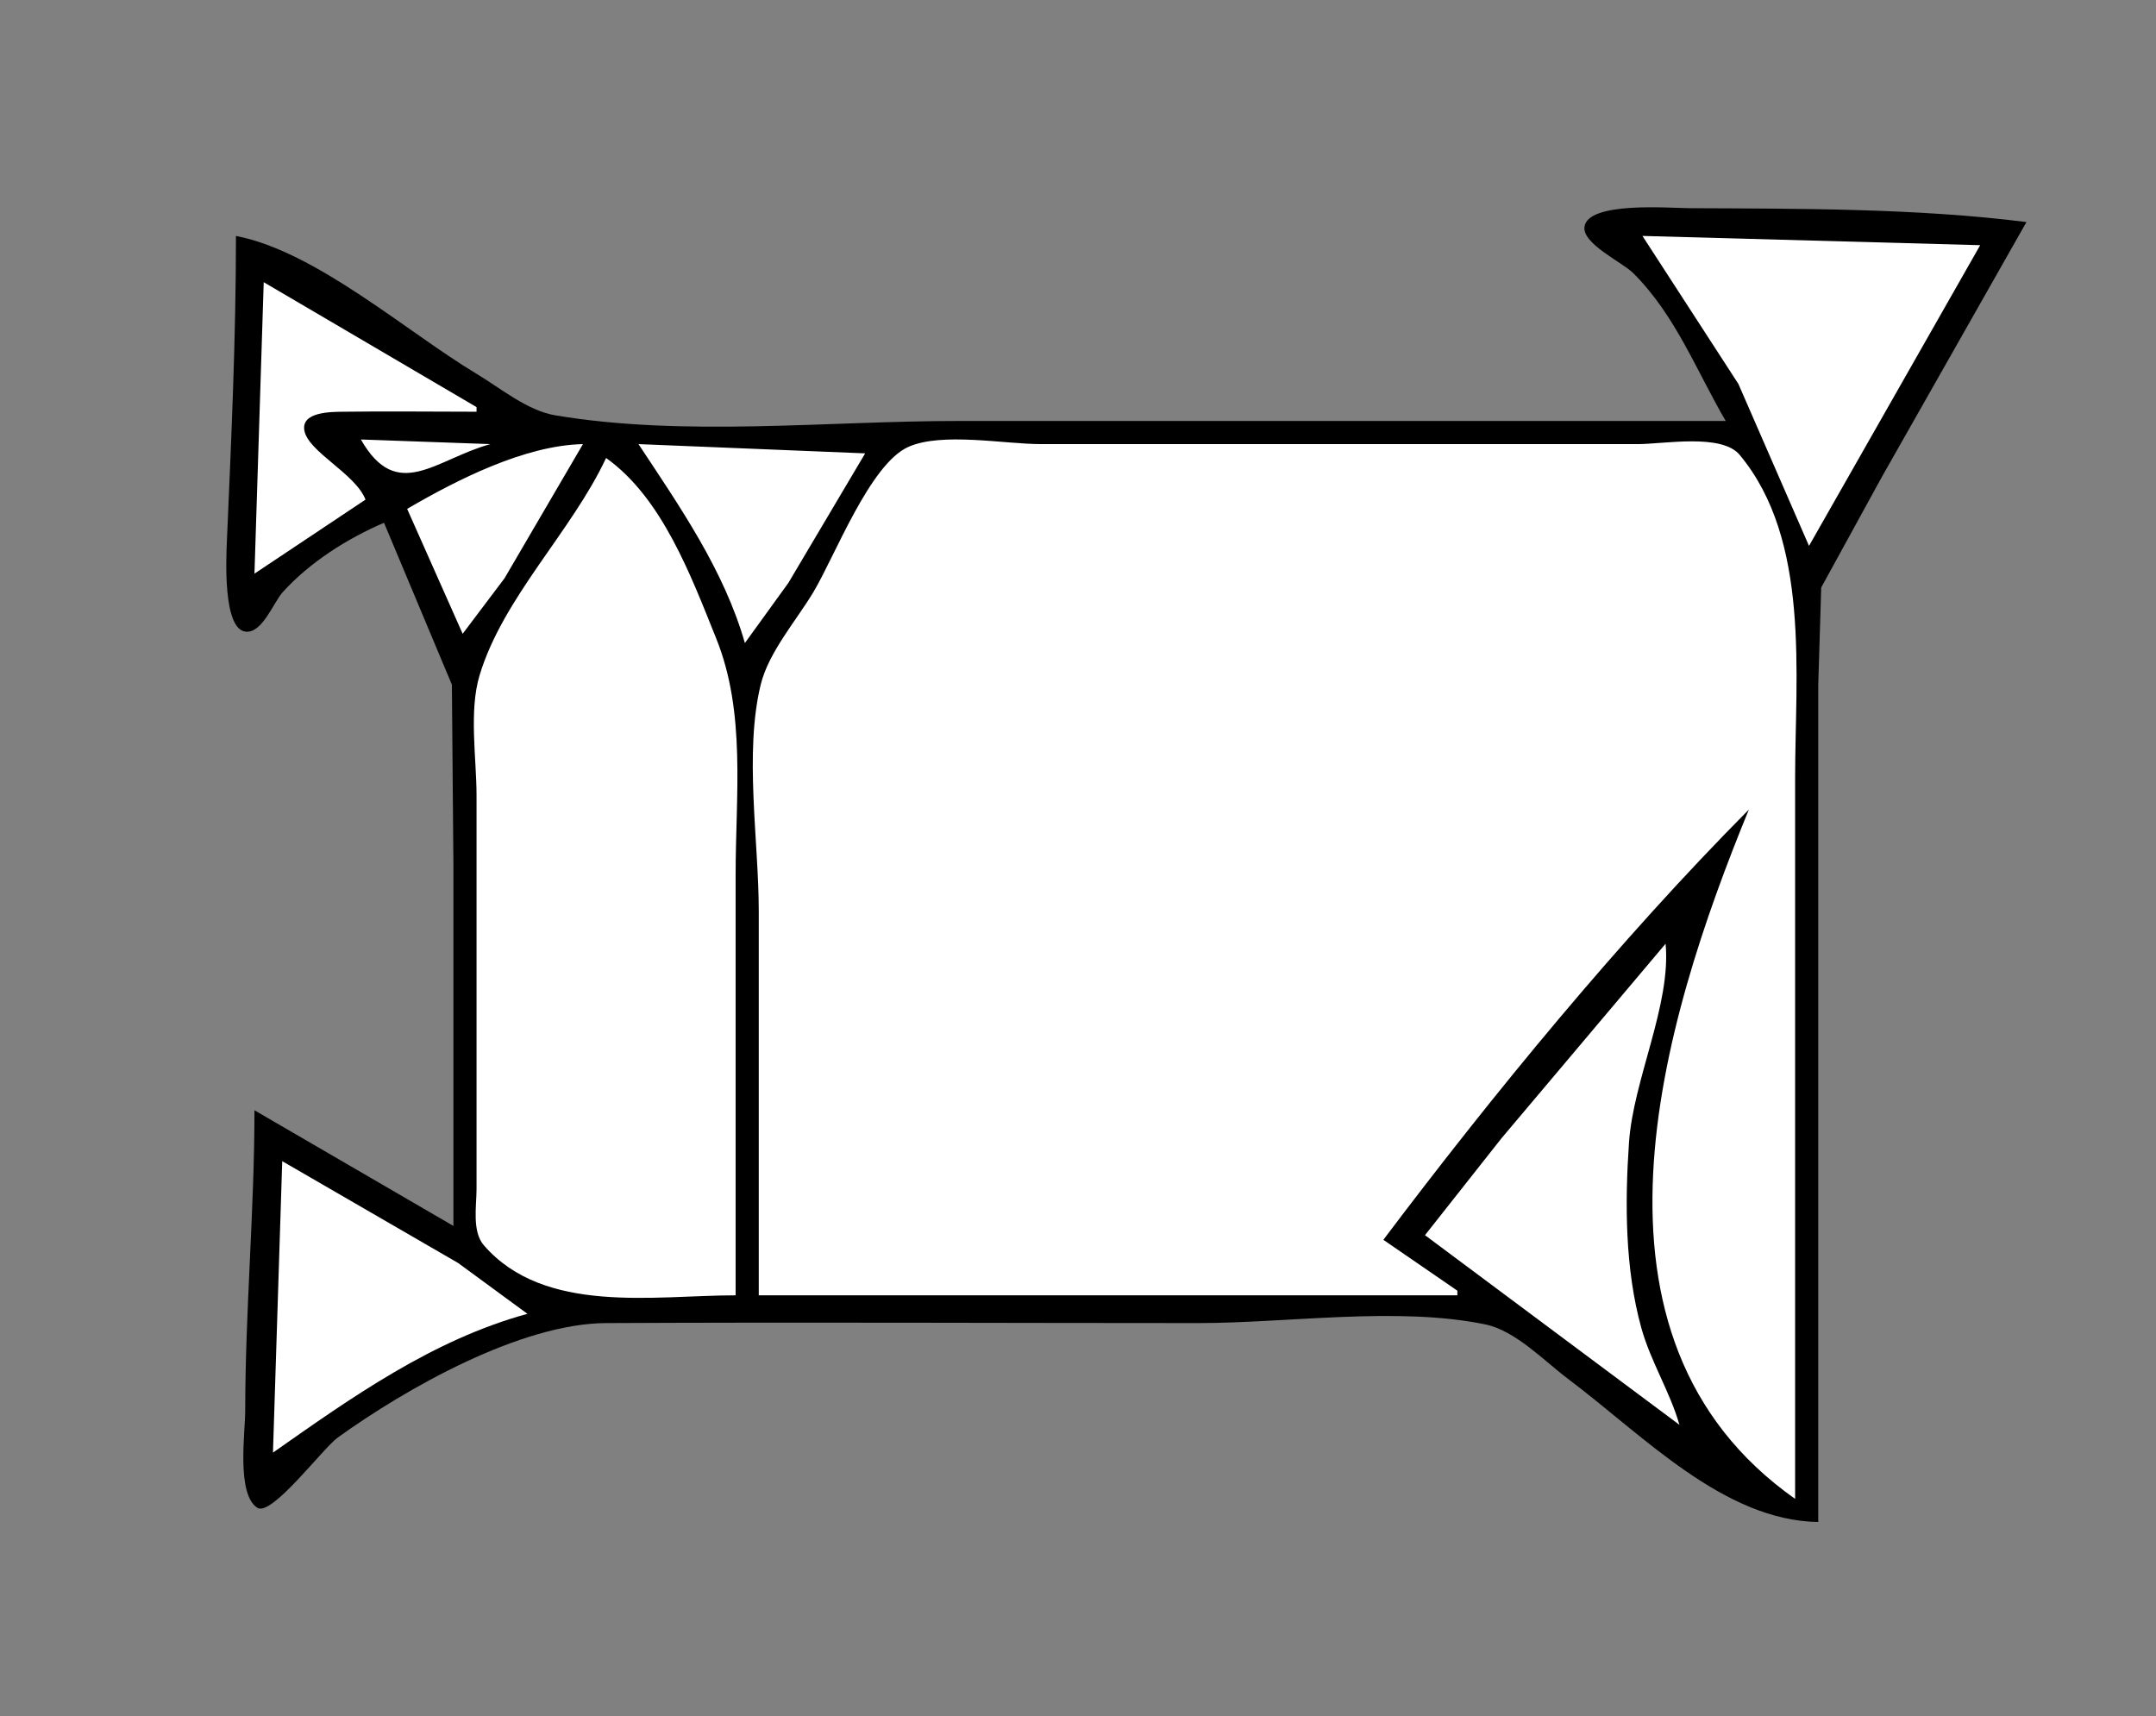 <?xml version="1.0" standalone="yes"?>
<svg xmlns="http://www.w3.org/2000/svg" width="466" height="371">
<rect width="100%" height="100%" fill="#808080" stroke="none"/>
<!-- <path style="fill:#ffffff; stroke:none;" d="M0 0L0 371L466 371L466 0L0 0z"/>
--><path style="fill:#000000; stroke:none;" d="M373 91L207 91C178.814 91 147.82 94.469 120 89.775C113.967 88.757 108.158 83.895 103 80.8C87.882 71.73 68.29 54.334 51 51C51 72.999 49.992 95.046 49.039 117C48.879 120.703 48.162 135.905 53.04 136.534C56.676 137.003 59.102 130.221 61.108 128.004C66.97 121.527 75.013 116.442 83 113L97.671 148L98 187L98 265L55 240C55 261.675 53.008 283.357 53 305C52.998 309.618 51.077 322.928 55.595 325.914C58.68 327.953 69.757 313.08 73 310.746C87.734 300.143 112.481 286.091 131 286.001C173.614 285.793 216.292 286 259 286C278.465 286 301.958 282.369 321 286.279C327.576 287.629 333.759 294.196 339 298.127C354.993 310.121 372.507 328.697 393 329L393 191L393 148L393.638 127L406.799 103L438 48C414.28 45.002 388.909 45.116 365 45.001C360.916 44.981 343.181 43.494 342.466 49.04C341.993 52.712 350.665 56.706 352.985 59.015C362.14 68.124 366.614 80.058 373 91z"/>
<path style="fill:#ffffff; stroke:none;" d="M355 51L375.742 83L391 118L428 53L355 51M57 61L55 124L79 108C76.804 102.331 66.489 97.63 65.77 92.976C65.157 89.007 71.613 89.037 74 89.004C83.663 88.869 93.336 89 103 89L103 88L57 61M78 95C85.856 108.779 94.148 99.242 106 96L78 95M88 110L100 137L109.05 125L126 96C113.399 96.268 98.74 103.733 88 110M138 96C146.895 109.46 156.493 123.236 161 139L170.4 126L187 98L138 96M164 280L315 280L315 279L299 268C322.923 236.257 350.015 203.218 378 175C359.042 221.21 338.449 289.101 388 324L388 168C388 146.004 391.358 116.736 376.006 98.318C372.106 93.639 359.542 96 354 96L292 96L225 96C217.106 96 203.565 93.373 196.329 96.603C188.02 100.312 180.426 120.291 175.8 128C172.11 134.15 166.134 140.973 164.418 148C160.83 162.698 164 181.861 164 197L164 280M131 99C123.576 114.882 108.686 129.21 103.649 146C101.327 153.738 103 163.964 103 172L103 225L103 257C103 260.694 101.98 266.204 104.603 269.215C117.702 284.248 141.428 280 159 280L159 189C159 171.917 161.27 154.046 154.799 138C149.405 124.622 143.145 107.627 131 99M360 204L324.576 246L308 267L363 308C360.914 300.758 356.777 294.332 354.745 287C351.232 274.321 351.194 260.066 352.09 247C353.025 233.353 361.24 217.163 360 204M61 251L59 314C76.003 302.07 93.521 289.601 114 284L99 273L61 251z"/>
</svg>
